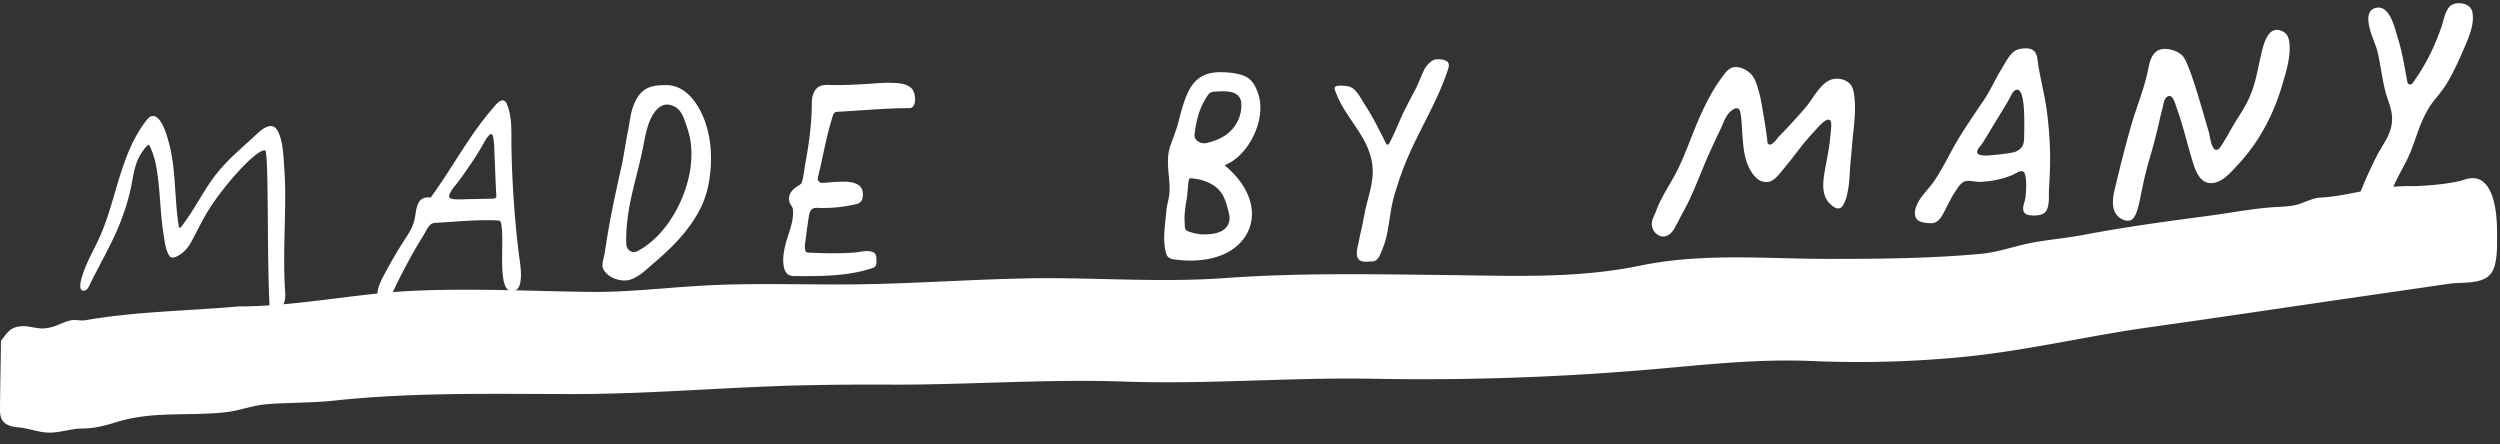 <svg width="180" height="32" xmlns="http://www.w3.org/2000/svg"><rect width="100%" height="100%" fill="#333333" stroke="none"/><g fill="#FFF" fill-rule="evenodd"><path d="M177.922.64a.8.8 0 0 1 .095.265c.177.991-.421 2.132-.8 3.017-.262.61-.553 1.206-.872 1.786-.31.562-.645.985-1.045 1.468-.447.539-.762 1.173-1.024 1.82-.268.662-.47 1.35-.744 2.009-.345.83-.849 1.581-1.195 2.411-.374.898-.6 1.858-1.054 2.722-.167.317-.414.603-.738.75-.324.147-.732.133-1.01-.091-.474-.385-.328-1.048-.167-1.55.184-.576.482-1.17.715-1.741.322-.79.679-1.565 1.069-2.323.415-.808.976-1.433 1.067-2.387.083-.866-.295-1.491-.49-2.283-.232-.942-.335-1.912-.563-2.855C171.007 3 169.86.865 171.06.57c1.038-.255 1.385 1.556 1.602 2.239.326 1.03.47 2.07.673 3.116.032.168.25.219.352.082.926-1.245 1.561-2.558 2.088-4.038.166-.467.243-1.063.56-1.454.346-.428 1.304-.362 1.587.125M164.813 2.928c.19 1.05-.26 2.426-.565 3.423a14.691 14.691 0 0 1-1.758 3.78c-.388.59-.822 1.148-1.3 1.664-.43.46-.96 1.107-1.568 1.312-1 .338-1.426-.49-1.666-1.214-.298-.899-.522-1.821-.788-2.73-.14-.48-.285-.959-.458-1.428-.097-.263-.281-1.07-.7-.75-.135.102-.192.277-.227.443-.076.365-.179.711-.26 1.076a44.979 44.979 0 0 1-.803 3.09c-.229.78-.401 1.574-.563 2.37-.11.544-.303 1.721-.734 1.885-.426.162-.927-.172-1.125-.53-.326-.594-.1-1.425.041-2.016.344-1.437.705-2.87 1.113-4.29.385-1.338.95-2.655 1.214-4.023.088-.456.234-1.075.663-1.332.524-.312 1.46-.04 1.834.38.524.586 1.52 4.316 1.861 5.427.088.287.225 1.744.772 1.212.16-.154.831-1.36.986-1.623.494-.841.919-1.38 1.282-2.29.365-.912.514-1.891.74-2.843.166-.693.473-2.148 1.514-1.678.3.136.442.388.495.685M125.868 5.15c.105.08.197.168.272.261.31.385.415.925.556 1.387.072.236.507 2.72.564 3.454.01.12.135.193.244.145.287-.126.435-.434.671-.67.63-.63 1.197-1.275 1.789-1.943.536-.604.971-1.593 1.728-1.988.551-.289 1.39-.075 1.641.437.186.378.21.935.223 1.367.025.85-.107 1.716-.182 2.566l-.156 1.748c-.049.548-.045 1.103-.142 1.644-.076.429-.155.88-.398 1.25-.272.414-.698.1-.97-.187-.696-.733-.383-1.981-.222-2.864.098-.538.206-1.076.263-1.621.023-.213.05-.425.066-.638.013-.19.11-.746-.08-.861-.283-.174-.952.657-1.115.832-.386.413-.752.847-1.098 1.294-.337.435-.666.875-1.022 1.294-.282.332-.685.93-1.128 1.027-.98.214-1.558-1.084-1.725-1.826-.131-.577-.168-1.17-.209-1.759-.029-.409-.034-.822-.105-1.227-.027-.154-.033-.357-.172-.441-.142-.085-.275-.017-.397.062-.49.316-.641.895-.889 1.41a74.9 74.9 0 0 0-.827 1.779c-.42.936-.78 1.9-1.197 2.837-.208.468-.43.929-.68 1.374-.224.397-.409.81-.638 1.198-.129.217-.315.409-.55.495-.495.18-.962-.243-1.042-.725-.064-.391.176-.737.305-1.09.387-1.053 1.064-1.974 1.558-2.98.626-1.278 1.062-2.64 1.652-3.934.41-.9.881-1.815 1.467-2.61.222-.3.48-.723.885-.8.35-.068.755.075 1.06.304M104.277 4.932c-.67 2.09-1.789 3.922-2.694 5.902a22.459 22.459 0 0 0-1.254 3.47c-.31 1.144-.314 2.483-.77 3.565-.137.325-.298.957-.746.952-.44-.005-1.37.285-1.06-1.071.076-.337.16-.787.242-1.125.168-.7.264-1.409.452-2.107.21-.784.43-1.58.383-2.4-.048-.856-.384-1.645-.82-2.37-.435-.724-.956-1.392-1.375-2.127a7.423 7.423 0 0 1-.514-1.12c-.025-.068-.039-.146-.008-.212.076-.164.441-.117.588-.115.237.004.48.043.681.175.362.239.612.76.843 1.118.328.506.631 1.028.909 1.564.051.099.49.938.668 1.318.039.082.153.09.2.011.307-.514.848-1.855 1.024-2.21.29-.585.59-1.166.9-1.742.141-.264.548-1.303.687-1.515.214-.325.559-.622.83-.626.945-.016.925.38.834.665M65.682 6.42c.222.27.346 1.151-.072 1.34a.402.402 0 0 1-.164.025c-1.731.011-3.456.173-5.184.267a.308.308 0 0 0-.276.213c-.48 1.479-.725 3.012-1.098 4.519a.308.308 0 0 0 .315.385c.145-.01.278-.015.305-.018.292-.028.584-.054.876-.064.47-.016 1.087-.035 1.48.275.254.2.298.547.248.853-.074.451-.428.48-.805.557-.437.089-.88.148-1.324.179-.293.02-.588.027-.882.024-.236-.001-.519-.07-.689.14a.834.834 0 0 0-.164.398c-.096.62-.17 1.149-.253 1.805-.033.262-.137.857.165.87 1.129.049 2.262.08 3.39-.008.393-.03.974-.208 1.347-.006.21.113.196.332.206.543l.001.026a.788.788 0 0 1-.035.343c-.067.17-.21.205-.369.255-.198.062-.4.118-.602.167-.399.097-.803.17-1.21.224-.811.108-1.63.138-2.449.146-.38.003-.761.002-1.142 0-.168 0-.343-.002-.492-.08-.17-.089-.282-.267-.335-.453-.17-.602-.037-1.304.126-1.89.209-.75.592-1.61.487-2.402-.026-.197-.171-.3-.235-.48a.83.83 0 0 1 .038-.617c.11-.23.31-.406.525-.542.097-.06.2-.117.276-.205.127-.149.255-1.225.31-1.515.172-.911.312-1.862.388-2.8.04-.496.064-.993.068-1.49.003-.392.092-.813.399-1.087.247-.22.662-.21.977-.2.86.03 1.72-.023 2.579-.072.564-.032 1.128-.095 1.694-.081.518.012 1.221.024 1.58.457M145.74 9.713c-.005.527-.008.88-.51 1.157a.9.9 0 0 1-.257.099c-.457.09-.959.149-1.395.188-.265.023-1.458.195-1.185-.37.093-.192.264-.342.376-.526l.438-.719.847-1.393c.21-.346.429-.689.622-1.044.11-.203.258-.598.516-.645.66-.12.554 2.538.548 3.253zm1.867 1.419a26.585 26.585 0 0 0-.254-3.273c-.163-1.161-.478-2.293-.638-3.454-.041-.302-.074-.62-.355-.804a.475.475 0 0 0-.028-.018c-.277-.159-.764-.106-1.06-.014-.527.165-.874.938-1.147 1.373-.478.762-.805 1.562-1.31 2.3-.57.832-1.133 1.67-1.67 2.526-.663 1.057-1.169 2.203-1.865 3.238-.375.557-.919 1.046-1.22 1.643-.157.31-.298.8-.07 1.107.162.219.463.266.732.296.183.02.372.04.547-.015.248-.077.43-.291.562-.517.313-.536.554-1.118.89-1.64.172-.267.337-.553.594-.746.306-.23.869-.026 1.226-.039.805-.03 1.63-.186 2.373-.506.19-.082.573-.377.778-.221.07.052.098.142.12.227.116.515.078 1.087.024 1.61-.032.304-.262.737-.126 1.032.075.163.26.243.437.262.31.034.675.031.96-.111.513-.257.394-1.235.42-1.705.045-.85.094-1.7.08-2.551zM12.887 16.34c.013.06.082.085.12.038.856-1.072 1.467-2.32 2.26-3.438.922-1.3 2.001-2.147 3.154-3.23.267-.25.797-.738 1.213-.616.161.048.286.18.364.332.336.65.39 1.527.442 2.272.054.757.094 1.514.095 2.273.002 1.595-.073 3.189-.073 4.783 0 .788.022 1.574.073 2.36.034.537-.141 1.178-.684 1.398a1.28 1.28 0 0 1-.409.084c-.253-3.558-.058-11.87-.364-11.773-.637-.076-3.03 2.587-4.156 4.453-.397.657-.734 1.368-1.097 2.043-.168.312-.37.617-.643.845-.233.195-.784.572-.987.262-.29-.445-.36-1.18-.439-1.694-.199-1.288-.217-2.597-.38-3.89-.094-.75-.223-1.513-.538-2.206-.104-.229-.112-.277-.292-.095-.132.134-.244.302-.348.458-.566.855-.595 1.766-.82 2.737-.176.766-.42 1.515-.704 2.246-.62 1.595-1.5 3.04-2.237 4.571a.855.855 0 0 1-.196.29c-.089.077-.22.115-.325.064-.397-.19.184-1.547.299-1.824.267-.644.612-1.252.903-1.884.646-1.404 1.017-2.917 1.473-4.396.457-1.478 1.016-2.956 1.974-4.164.084-.107.178-.216.307-.26.704-.244 1.14 1.367 1.266 1.818.324 1.148.402 2.36.486 3.545.035.488.067.976.109 1.463.015.177.094.859.154 1.136M35.721 14.2l-.005.01c-.048.087-.167.094-.267.095-.625.008-1.034.024-1.557.03-.508.004-1.503.1-1.538-.143-.08-.202.257-.63.438-.856.251-.316.49-.64.72-.972.45-.647.898-1.307 1.281-1.996.081-.146.56-1.077.7-.55.11.448.091.975.115 1.435.05.934.065 1.869.128 2.802.003.049.006.1-.015.145zm1.636 4.101a74.436 74.436 0 0 1-.532-7.732c-.016-1.017.067-2.035-.3-3.006-.292-.774-.816-.03-1.107.307-.346.4-.671.817-.983 1.244-.612.837-1.17 1.713-1.731 2.586-.549.853-1.098 1.707-1.698 2.526-.559-.07-.855.156-1 .714-.078.294-.094.6-.164.895-.153.63-.539 1.153-.879 1.69a31.445 31.445 0 0 0-1.154 1.982c-.407.761-.847 1.465-.536 2.353.739.044.944-.706 1.184-1.196a46.38 46.38 0 0 1 1.29-2.472c.221-.392.452-.78.694-1.159.156-.245.399-.816.667-.936a.845.845 0 0 1 .298-.054c1.486-.084 2.987-.244 4.477-.169a.199.199 0 0 1 .18.148c.312 1.133-.294 4.712.68 4.918 1.155.219.68-2.096.614-2.639z"/><path d="M179.277 19.78c-.656.708-2.008.515-2.947.651l-7.654 1.11c-4.65.676-9.296 1.374-13.949 2.026-4.38.614-8.757 1.666-13.176 2.11-3.678.37-7.381.476-11.073.317-3.743-.16-7.32.225-11.045.556-6.842.607-13.717.848-20.584.72-5.946-.11-11.885.413-17.84.205-5.54-.194-11.047.22-16.57.22a231.96 231.96 0 0 0-6.216.039c-5.657.11-11.293.64-16.948.638-5.76-.004-11.542-.143-17.28.478-1.606.172-3.798.136-5.008.276-.882.102-1.805.448-2.732.552-2.71.305-5.24-.108-7.888.719-.792.247-1.596.456-2.43.456-.838-.001-1.606.313-2.43.296-.755-.015-1.436-.321-2.19-.38-.443-.033-.935-.15-1.164-.534C0 29.984-.001 29.673 0 29.38c.01-1.616.053-3.23.07-4.845.514-.65.666-.984 1.485-1.046.596-.044 1.275.267 1.862.12.598-.057 1.15-.454 1.73-.553.303-.05.693.054 1.001 0 3.637-.635 7.362-.666 11.033-.993 4.202 0 8.427-.94 12.626-1.127 4.154-.186 8.348.019 12.508.081 2.985.045 5.966-.353 8.951-.486 3.809-.17 7.608.01 11.41-.075 3.885-.086 7.763-.357 11.649-.42 4.63-.06 9.23.321 13.864-.015 5.268-.382 10.56-.278 15.837-.22 4.682.05 9.415.286 14.032-.67 4.58-.946 9.097-.486 13.747-.49 3.605-.002 7.213-.035 10.835-.367 1.287-.118 2.536-.606 3.824-.828 1.19-.206 2.415-.319 3.643-.552 2.948-.56 5.924-.959 8.897-1.354 1.48-.196 2.973-.483 4.46-.607.599-.05 1.175-.042 1.77-.161.57-.115 1.248-.52 1.809-.545 1.958-.091 4.04-.862 6.556-.828.926.013 2.989-.169 3.824-.46 2.125-.74 2.365 2.359 2.365 3.74 0 .805.057 2.004-.282 2.755-.061.135-.139.25-.229.347"/><path d="M49.745 11.827c-.234 2.329-1.706 5.14-3.86 6.263-.37.193-.778-.096-.792-.517-.036-1.106.108-2.206.34-3.284.284-1.317.664-2.599.914-3.923.159-.84.362-1.9.988-2.526.238-.237.543-.365.878-.291.86.19 1 .901 1.263 1.653.296.846.358 1.737.269 2.625zm.37-4.374c-.407-.604-1.107-1.324-2.134-1.324-.998 0-1.886.075-2.418 1.605-.19.549-.24 1.193-.362 1.772-.164.788-.26 1.589-.434 2.375-.366 1.65-.73 3.301-1.013 4.969-.073.433-.141.867-.203 1.301-.037.264-.242.882-.15 1.13.236.631 1.069.96 1.696.909.748-.061 1.533-.87 2.094-1.348 1.647-1.405 3.31-3.187 3.78-5.363.426-1.964.291-4.32-.856-6.026zM88.49 15.981c-.117.456-.525.757-1.15.848-.633.093-1.07.059-1.653-.125a.823.823 0 0 1-.28-.132c-.099-.083-.102-.243-.105-.384 0-.037-.001-.072-.003-.105a5.19 5.19 0 0 1-.004-.634 9.55 9.55 0 0 1 .15-1.126c.028-.157.046-.379.065-.613.026-.311.065-.781.123-.847.025-.017.065-.025.121-.025.07 0 .147.012.216.023l.077.012c.28.036.387.066.646.15.423.136.79.358 1.06.64.424.443.583 1.094.724 1.67l.005.024c.055.224.058.434.009.624zm-2.31-5.861a.509.509 0 0 1-.173-.443c.08-.64.182-1.125.334-1.574.121-.36.275-.693.458-.99l.046-.075c.156-.256.258-.425.59-.442l.125-.006c.156-.009.323-.017.49-.017.557 0 .9.104 1.116.336a.8.8 0 0 1 .197.439c.014.098.02.201.016.307a2.585 2.585 0 0 1-.645 1.633c-.415.483-.997.8-1.83 1.002a.81.81 0 0 1-.724-.17zm4.518-1.747c.1-.655.043-1.258-.167-1.792-.129-.326-.304-.693-.63-.937a1.354 1.354 0 0 0-.21-.13c-.583-.286-1.473-.316-1.828-.316-1.963 0-2.443 1.328-2.998 3.517-.117.46-.272.883-.436 1.33-.054.148-.109.297-.162.448-.227.642-.188 1.334-.129 1.988l.012.129c.039.424.08.862.049 1.29a4.364 4.364 0 0 1-.108.634c-.045.2-.091.408-.108.618-.018.215-.042.43-.065.643-.089.811-.18 1.649.05 2.487.054.194.252.348.493.383.435.065.86.097 1.264.097 1.93 0 3.415-.722 4.076-1.981.755-1.439.227-3.225-1.378-4.663l-.24-.215.3-.154c1.071-.55 2.002-1.97 2.215-3.376z"/></g></svg>